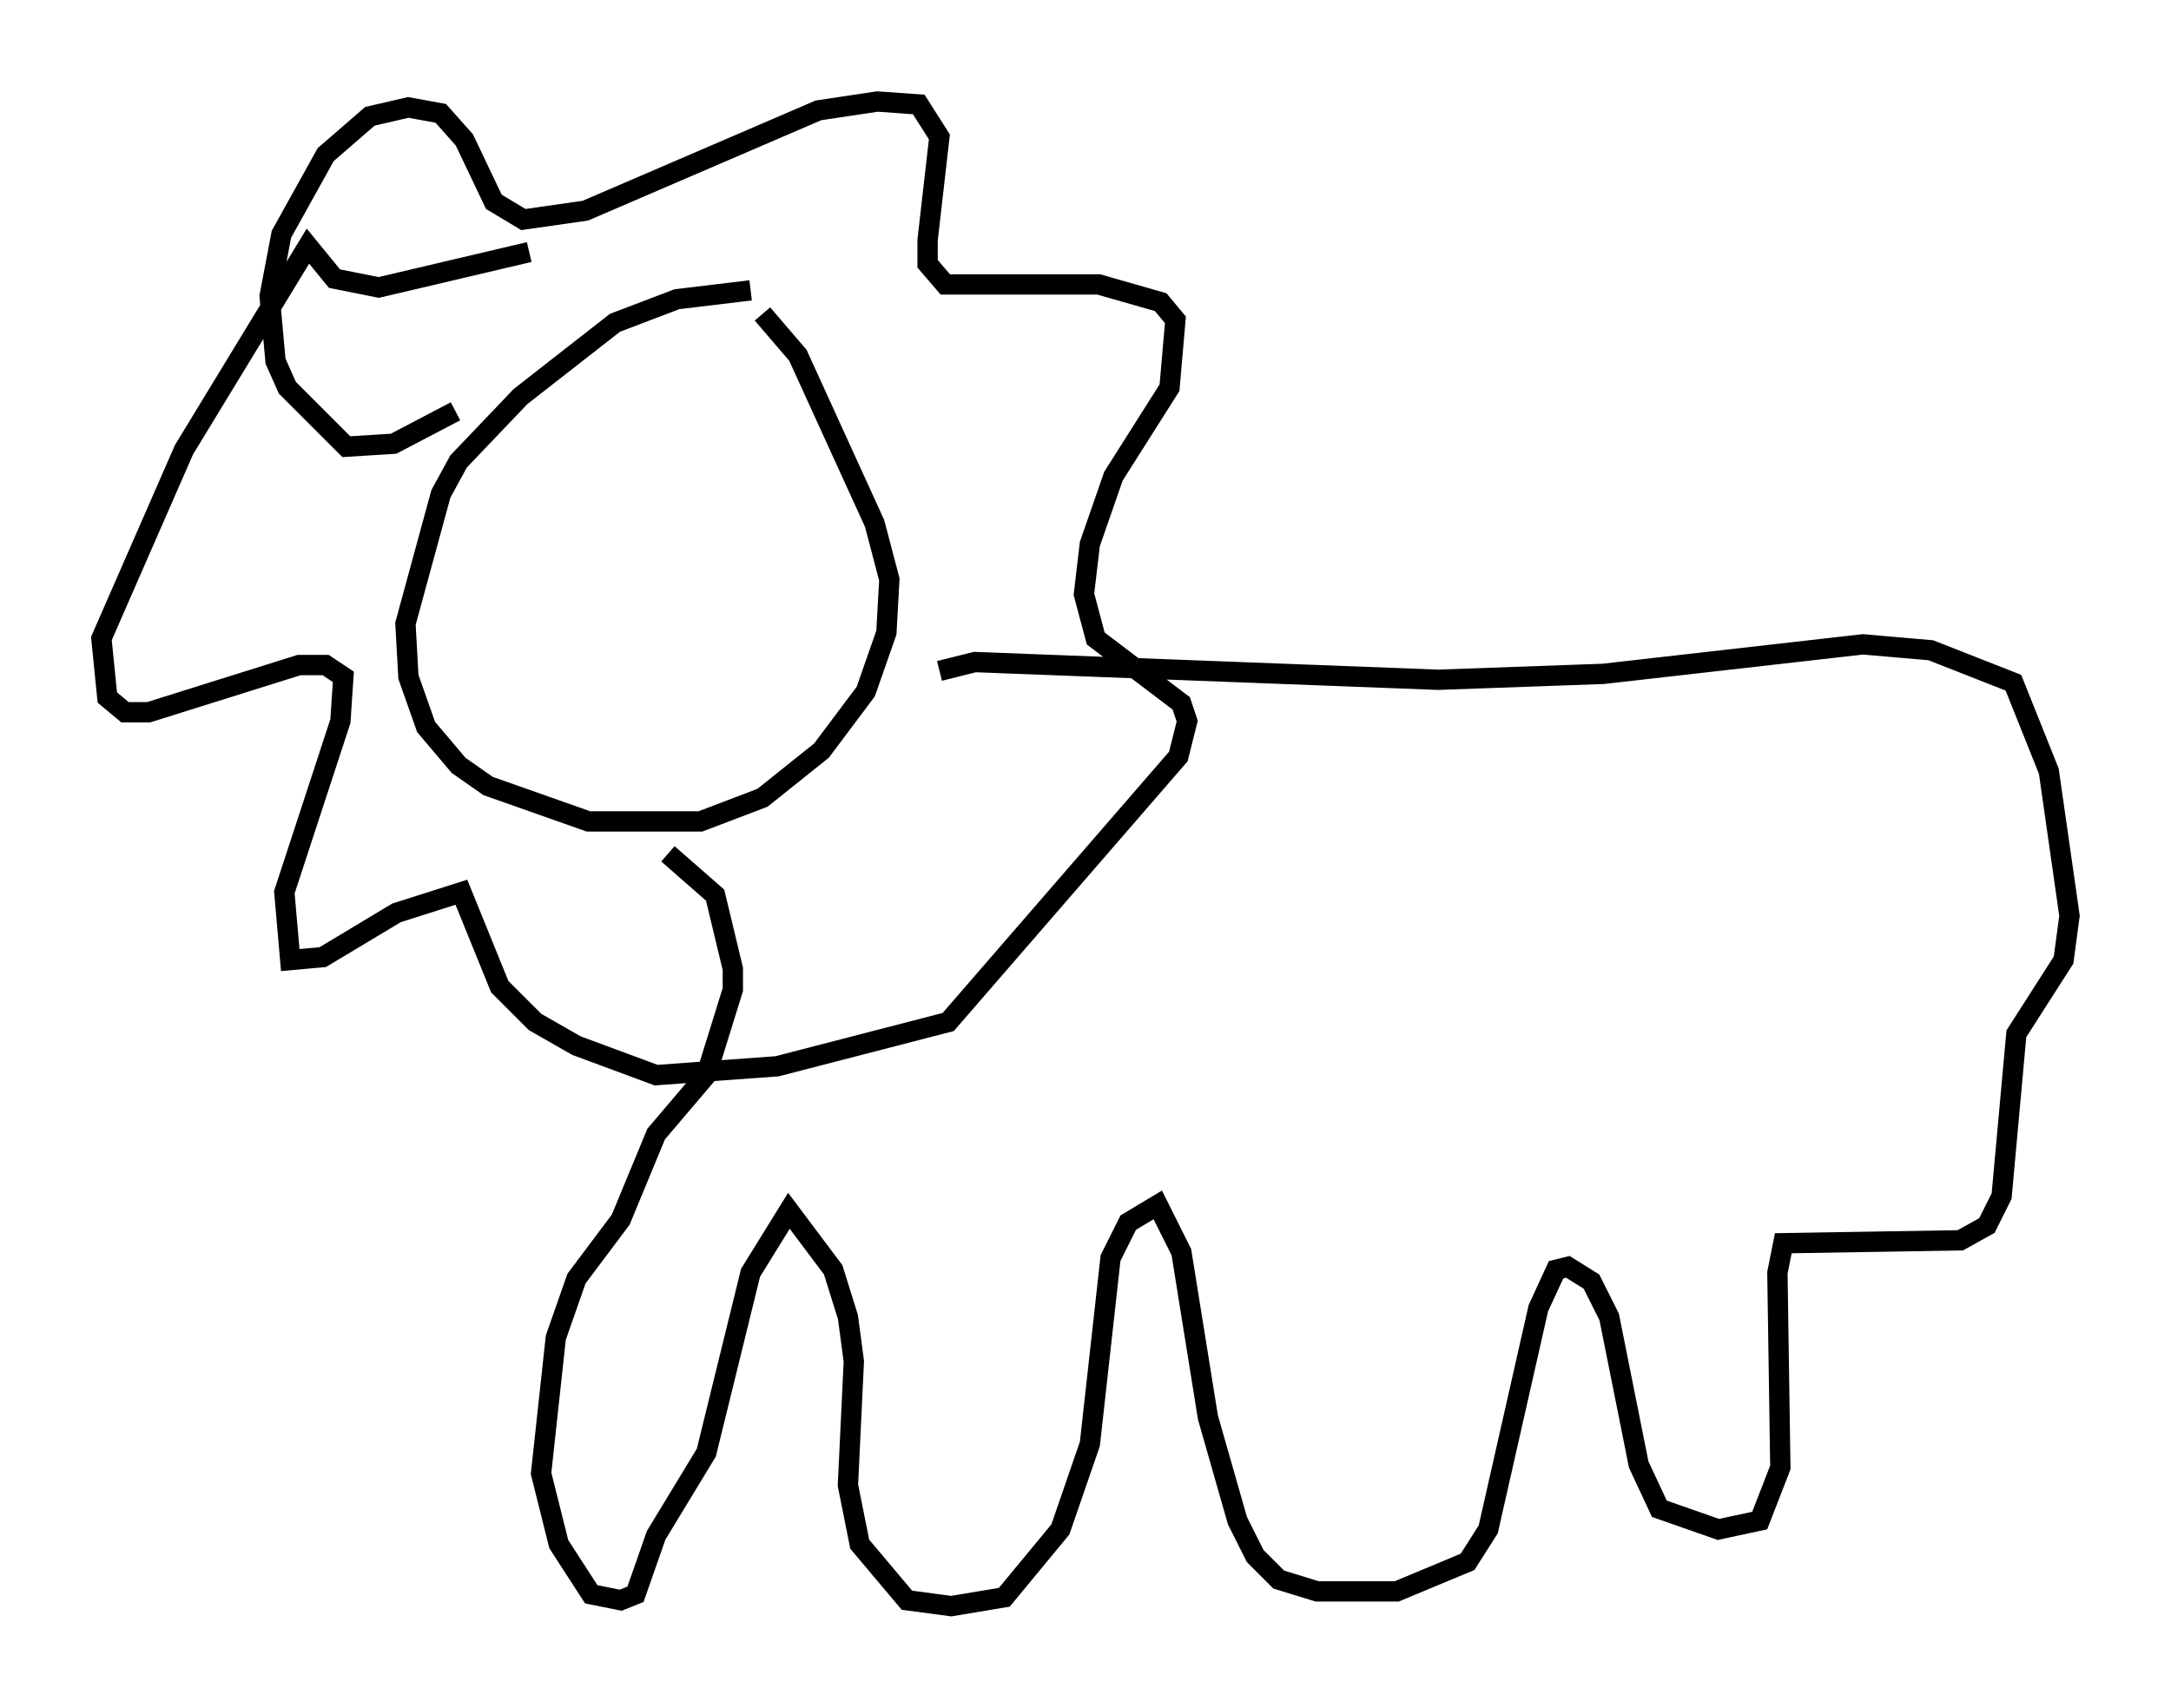 <?xml version="1.0" encoding="utf-8" ?>
<svg baseProfile="full" height="84.078" version="1.1" width="106.882" xmlns="http://www.w3.org/2000/svg" xmlns:ev="http://www.w3.org/2001/xml-events" xmlns:xlink="http://www.w3.org/1999/xlink"><defs /><rect fill="white" height="84.078" width="106.882" x="0" y="0" /><path d="M38.553, 15.313 m-1.598, -1.017 l-3.631, 0.436 -3.05, 1.162 l-4.648, 3.631 -3.05, 3.196 l-0.872, 1.598 -1.743, 6.391 l0.145, 2.615 0.872, 2.469 l1.598, 1.888 1.453, 1.017 l4.939, 1.743 5.52, 0.0 l3.05, -1.162 2.905, -2.324 l2.179, -2.905 1.017, -2.905 l0.145, -2.615 -0.726, -2.76 l-3.777, -8.279 -1.743, -2.034 m8.715, 17.575 l1.743, -0.436 22.804, 0.872 l8.134, -0.291 12.782, -1.453 l3.341, 0.291 4.067, 1.598 l1.743, 4.358 1.017, 7.117 l-0.291, 2.179 -2.324, 3.631 l-0.726, 7.989 -0.726, 1.453 l-1.307, 0.726 -8.715, 0.145 l-0.291, 1.453 0.145, 9.587 l-1.017, 2.615 -2.034, 0.436 l-2.905, -1.017 -1.017, -2.179 l-1.453, -7.263 -0.872, -1.743 l-1.162, -0.726 -0.581, 0.145 l-0.872, 1.888 -2.469, 10.894 l-1.017, 1.598 -3.486, 1.453 l-3.922, 0.0 -1.888, -0.581 l-1.162, -1.162 -0.872, -1.743 l-1.453, -5.084 -1.307, -8.134 l-1.162, -2.324 -1.453, 0.872 l-0.872, 1.743 -1.017, 9.151 l-1.453, 4.212 -2.76, 3.341 l-2.615, 0.436 -2.179, -0.291 l-2.324, -2.76 -0.581, -2.905 l0.291, -6.101 -0.291, -2.179 l-0.726, -2.324 -2.179, -2.905 l-1.888, 3.05 -2.179, 8.86 l-2.469, 4.067 -1.017, 2.905 l-0.726, 0.291 -1.453, -0.291 l-1.598, -2.469 -0.872, -3.486 l0.726, -6.682 1.017, -2.905 l2.179, -2.905 1.743, -4.212 l2.469, -2.905 1.307, -4.212 l0.0, -1.017 -0.872, -3.631 l-2.324, -2.034 m-10.458, -21.788 l-3.05, 1.598 -2.324, 0.145 l-2.905, -2.905 -0.581, -1.307 l-0.291, -3.196 0.581, -3.05 l2.179, -3.922 2.179, -1.888 l1.888, -0.436 1.598, 0.291 l1.162, 1.307 1.453, 3.05 l1.453, 0.872 3.05, -0.436 l11.475, -4.939 2.905, -0.436 l2.034, 0.145 1.017, 1.598 l-0.581, 5.084 0.0, 1.162 l0.872, 1.017 7.553, 0.0 l3.05, 0.872 0.726, 0.872 l-0.291, 3.341 -2.76, 4.358 l-1.162, 3.341 -0.291, 2.469 l0.581, 2.179 4.212, 3.196 l0.291, 0.872 -0.436, 1.743 l-11.33, 13.073 -8.425, 2.179 l-5.955, 0.436 -3.922, -1.453 l-2.034, -1.162 -1.743, -1.743 l-1.888, -4.648 -3.196, 1.017 l-3.631, 2.179 -1.598, 0.145 l-0.291, -3.341 2.76, -8.425 l0.145, -2.179 -0.872, -0.581 l-1.307, 0.0 -7.408, 2.324 l-1.162, 0.0 -0.872, -0.726 l-0.291, -2.905 4.067, -9.296 l6.101, -10.022 1.307, 1.598 l2.179, 0.436 7.408, -1.743 " fill="none" stroke="black" stroke-width="1" /></svg>